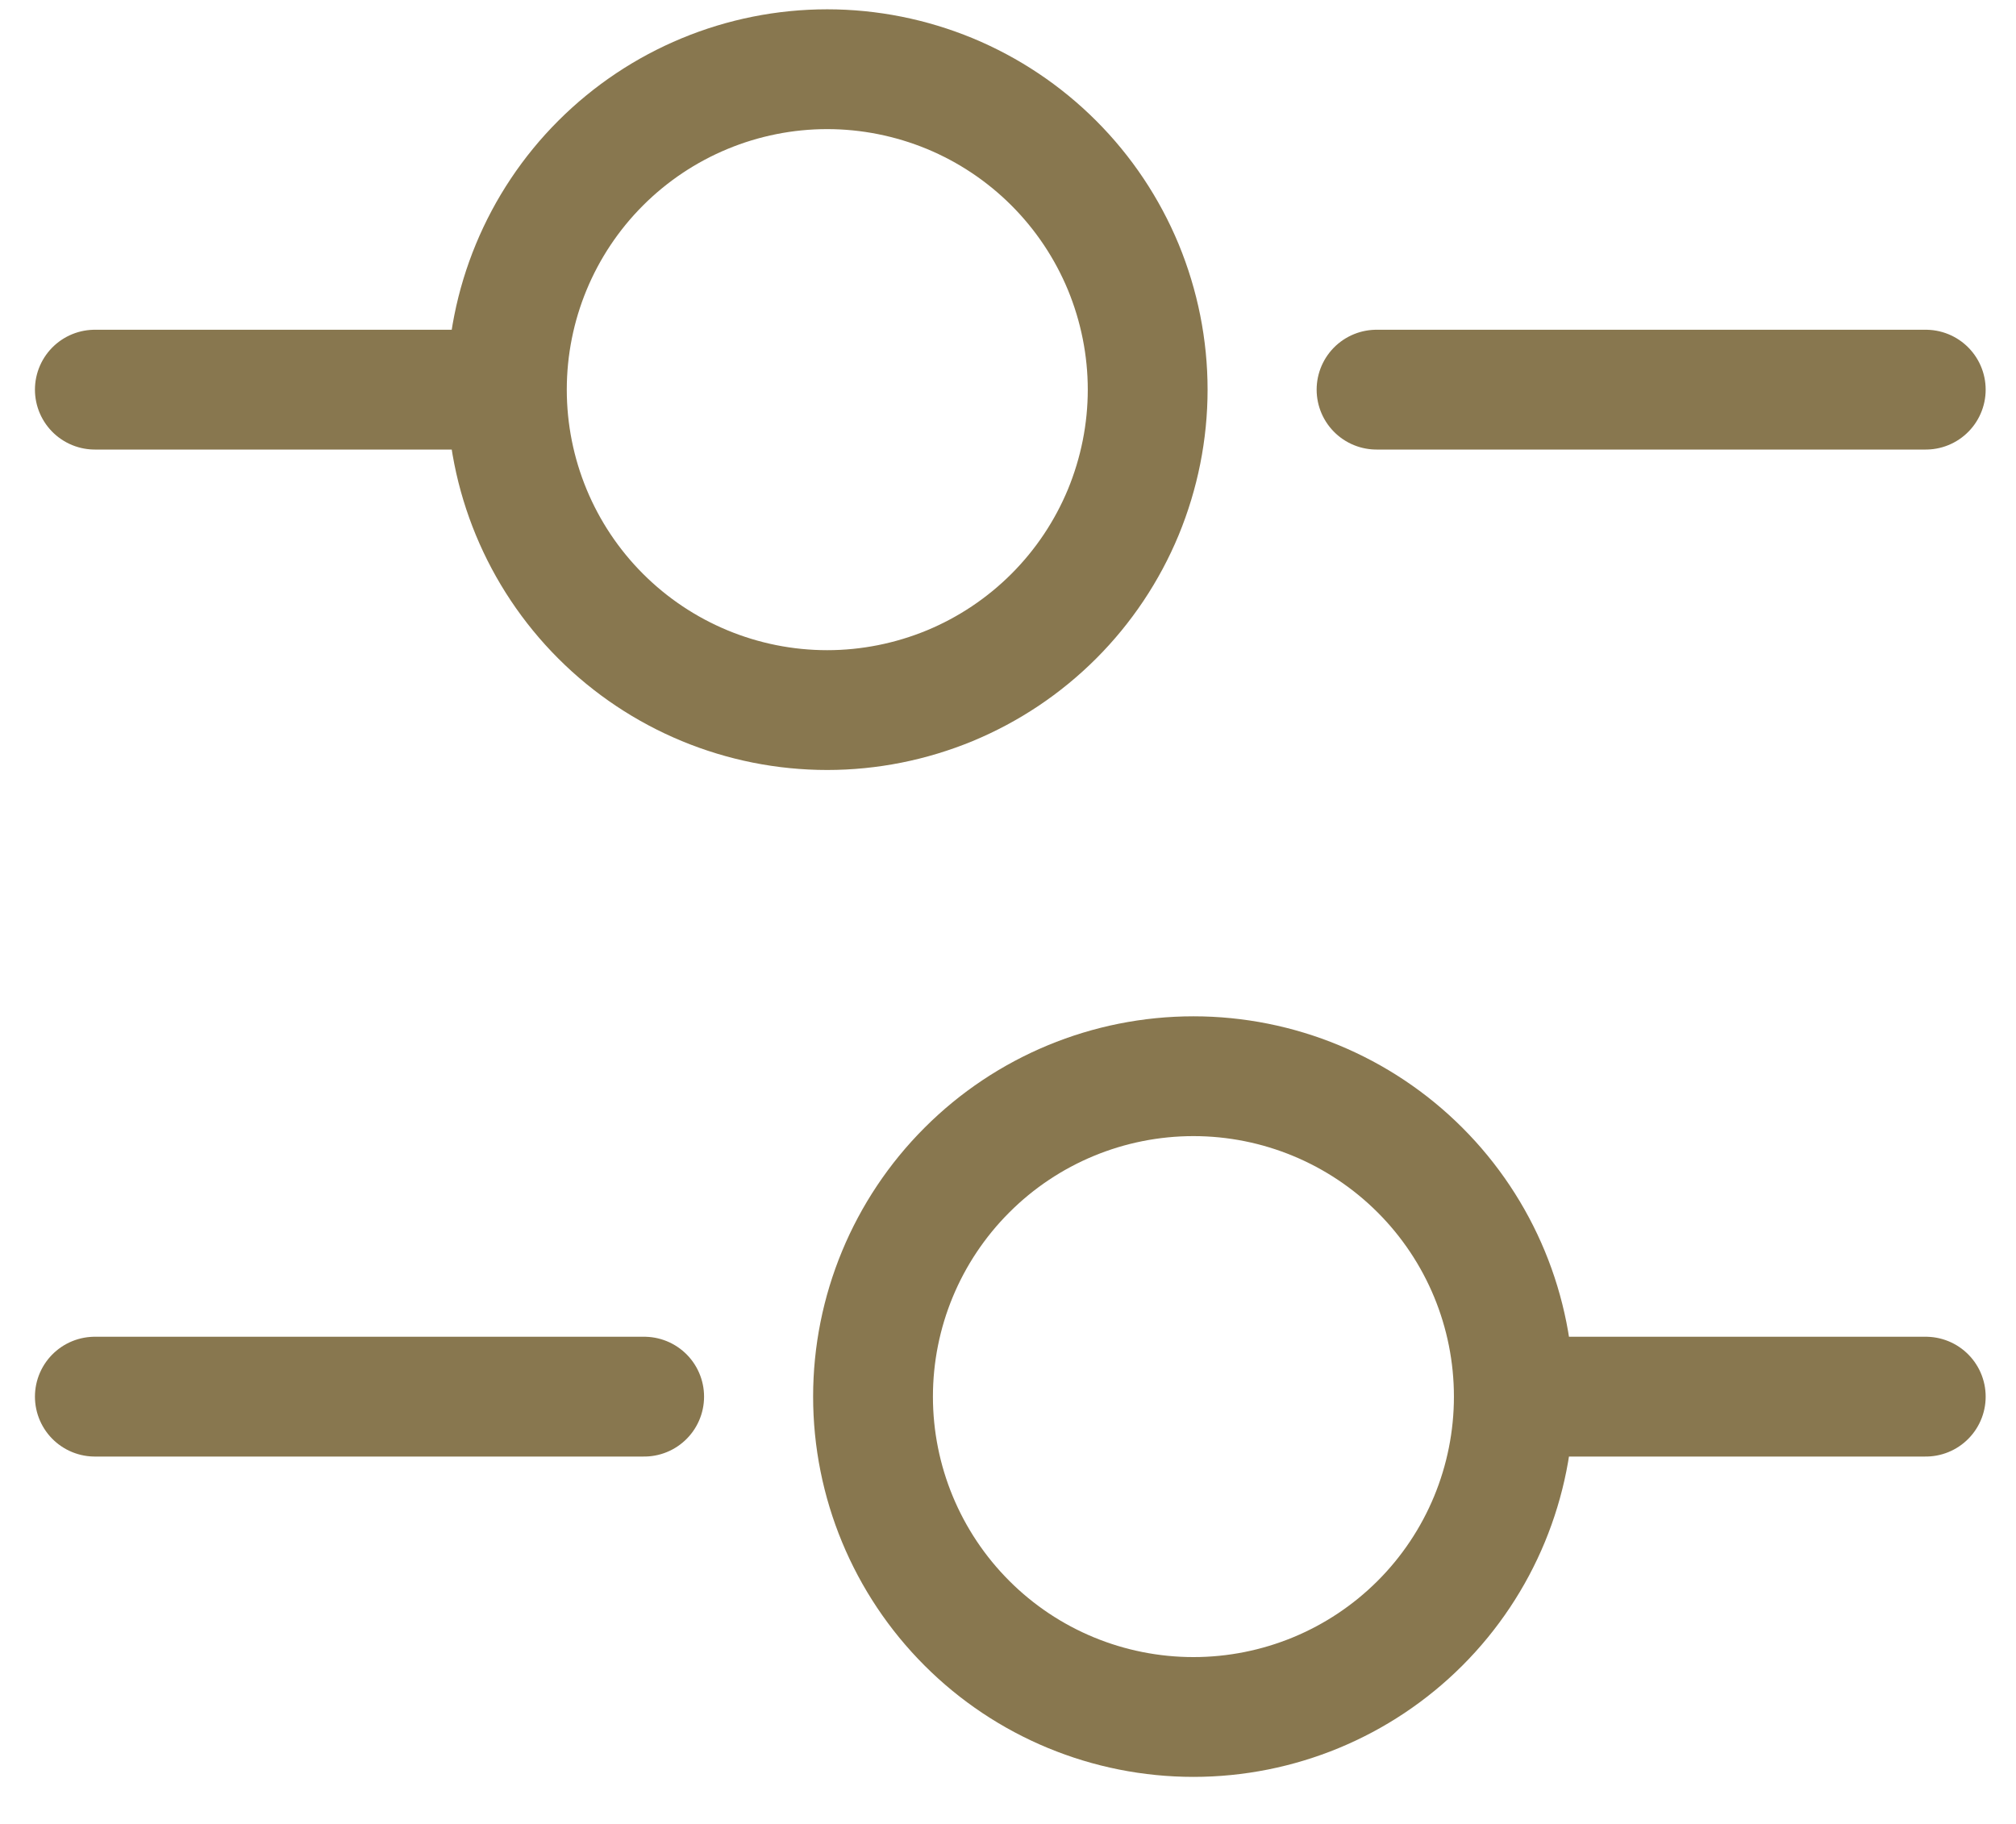 <svg width="21" height="19" viewBox="0 0 21 19" fill="none" xmlns="http://www.w3.org/2000/svg">
<path d="M20.06 4.059H14.339M4.803 4.059H0.988M20.06 14.549H16.246M6.71 14.549H0.988M8.617 7.397C9.055 7.397 9.489 7.31 9.894 7.143C10.299 6.975 10.667 6.729 10.977 6.419C11.287 6.109 11.533 5.741 11.701 5.336C11.868 4.931 11.955 4.497 11.955 4.059C11.955 3.621 11.868 3.187 11.701 2.782C11.533 2.377 11.287 2.009 10.977 1.699C10.667 1.389 10.299 1.143 9.894 0.975C9.489 0.808 9.055 0.721 8.617 0.721C7.732 0.721 6.883 1.073 6.257 1.699C5.631 2.325 5.28 3.174 5.28 4.059C5.28 4.944 5.631 5.793 6.257 6.419C6.883 7.045 7.732 7.397 8.617 7.397V7.397ZM12.432 17.886C13.317 17.886 14.166 17.535 14.792 16.909C15.418 16.283 15.769 15.434 15.769 14.549C15.769 13.663 15.418 12.815 14.792 12.189C14.166 11.563 13.317 11.211 12.432 11.211C11.546 11.211 10.697 11.563 10.072 12.189C9.446 12.815 9.094 13.663 9.094 14.549C9.094 15.434 9.446 16.283 10.072 16.909C10.697 17.535 11.546 17.886 12.432 17.886V17.886Z" stroke="#88774F" stroke-width="1.248" stroke-miterlimit="10" stroke-linecap="round" stroke-linejoin="round"/>
</svg>
